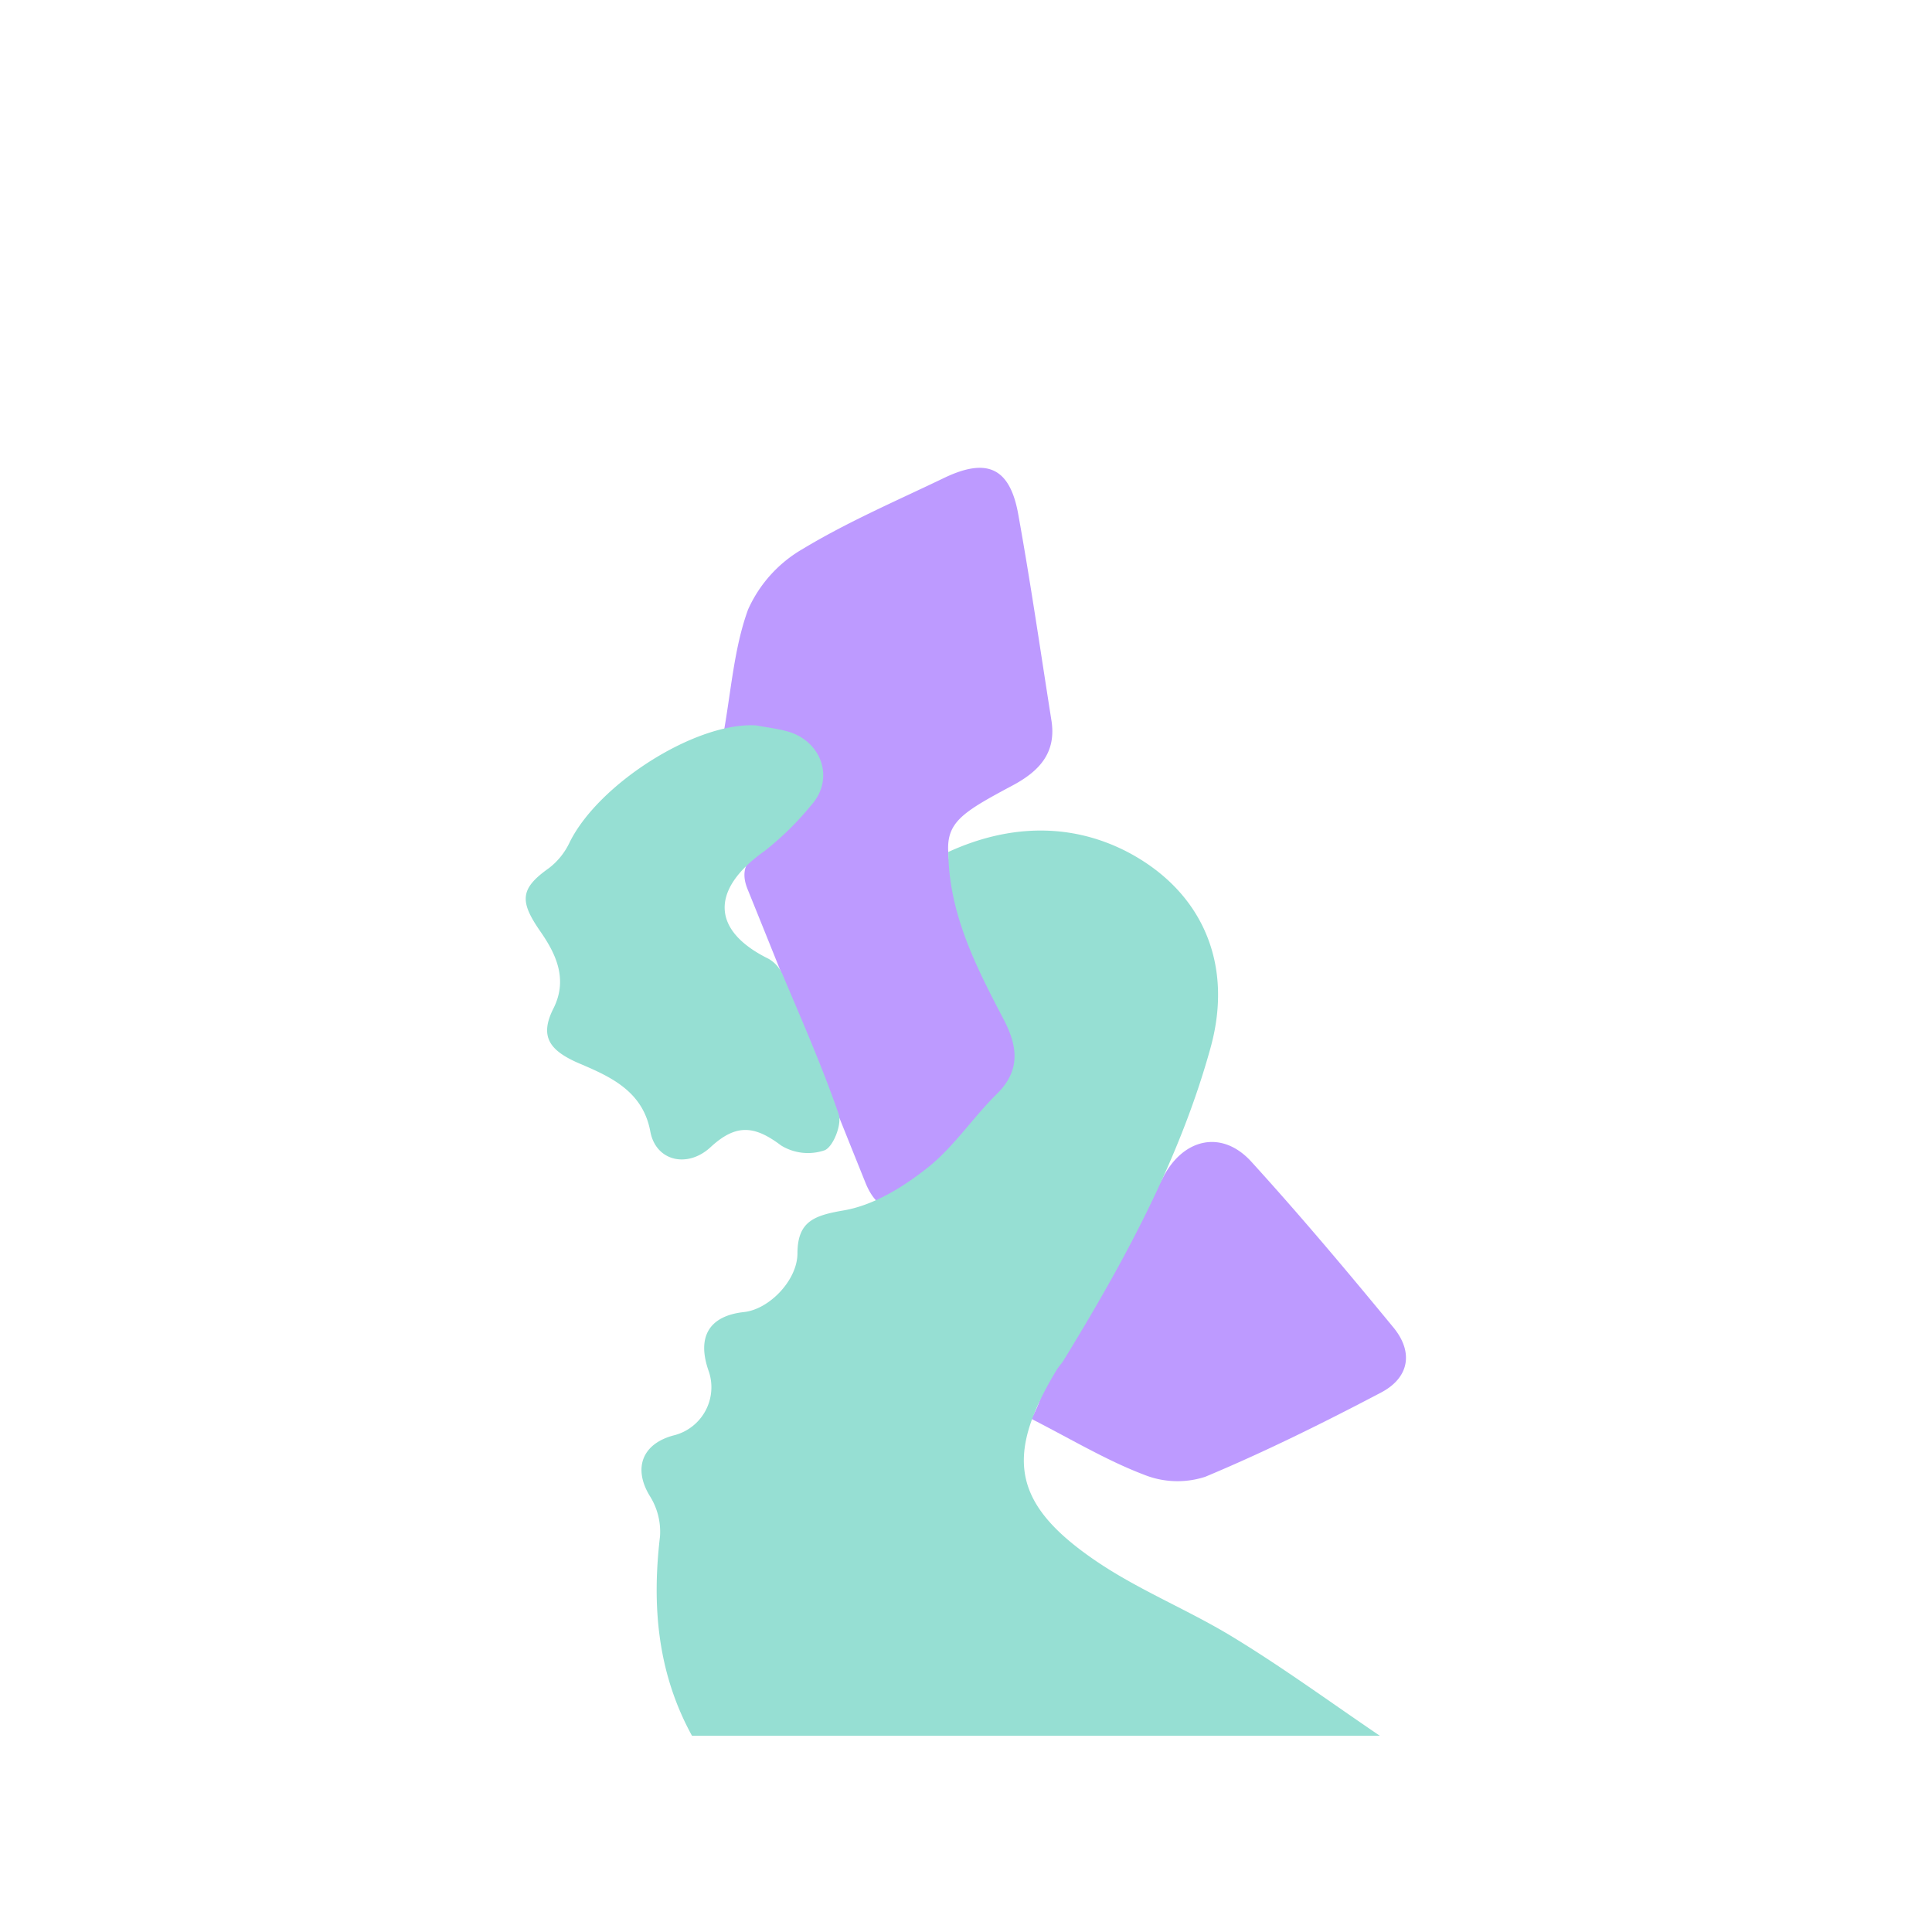 <svg xmlns="http://www.w3.org/2000/svg" viewBox="0 0 192 192">
  <rect width="100%" height="100%" fill="#fff" />
  <path fill="#bd9aff"
    d="M102.49 141c2.42-4.27 1.13-7.86 3.12-11.5 2.27-4.15 7.87-8.33 10-12.54 2-3.83 5.82-4.71 8.73-1.53 4.88 5.36 9.55 10.92 14.16 16.52 2 2.46 1.54 5-1.31 6.47-5.71 3-11.48 5.86-17.41 8.34a8.91 8.91 0 0 1-6.1-.21c-3.68-1.4-7.07-3.44-11.19-5.55ZM71.85 73.18c.81-4.45 1.08-8.73 2.49-12.6a13.12 13.12 0 0 1 5.39-6c4.5-2.72 9.39-4.82 14.15-7.11 4.2-2 6.48-1 7.31 3.63 1.23 6.81 2.22 13.66 3.3 20.5.5 3.17-1.16 5-3.79 6.42-7.2 3.84-7.44 4.21-5.3 12.14 1 3.66 3.29 7.54 5 10.89s1.3 6.35-1.5 9c-3 2.89-6.36 6.41-9.4 9.28-1.5 1.42-2.8 0-3.54-1.91-3.9-9.68-7.75-19.39-11.67-29.06-.86-2.13.18-3.22 1.81-4.28a13.23 13.23 0 0 0 3.17-2.69c2.33-2.93.92-6.61-2.74-7.4-1.2-.22-2.47-.41-4.68-.81Z" />
  <path fill="#96dfd3"
    d="M68.77 172.5c-3.42-6.23-4-12.87-3.18-19.81a6.65 6.65 0 0 0-1-4c-1.71-2.78-.78-5.28 2.51-6.08a4.93 4.93 0 0 0 3.35-6.29c-1.24-3.44 0-5.55 3.49-5.93 2.5-.27 5.28-3.14 5.31-5.79 0-3.2 1.61-3.8 4.59-4.31s5.88-2.3 8.3-4.21c2.62-2.06 4.52-5 6.93-7.37s2.06-4.8.61-7.52C97 96.06 94.3 90.8 94.24 84.67c5.75-2.64 11.87-3 17.62-.1 7.44 3.81 10.8 11 8.45 19.53-3.09 11.19-8.61 21.3-14.64 31.14-.19.3-.45.55-.63.85-5.27 8.69-4.42 13.46 4.07 19.17 4.26 2.86 9.13 4.8 13.51 7.49 5 3.05 9.68 6.48 14.51 9.75Z" />
  <path fill="#96dfd3"
    d="M75.14 72.09c1 .19 2.08.31 3.09.59 3.39.92 4.75 4.67 2.42 7.3A29.69 29.69 0 0 1 76 84.56c-5.38 3.8-5.37 7.9.39 10.73a3.32 3.32 0 0 1 1.41 1.63c1.93 4.57 3.93 9.13 5.55 13.81.33 1-.53 3.21-1.39 3.58a5.11 5.11 0 0 1-4.33-.47c-2.65-2-4.48-2.17-7 .15-2.28 2.13-5.44 1.43-6-1.53-.73-4-3.94-5.45-7-6.75S53.6 103 55 100.22c1.47-2.92.23-5.45-1.29-7.64-2.08-3-2.06-4.25.82-6.29a6.92 6.92 0 0 0 2.07-2.56c2.87-5.85 12.59-12 18.54-11.64Z" />
</svg>
